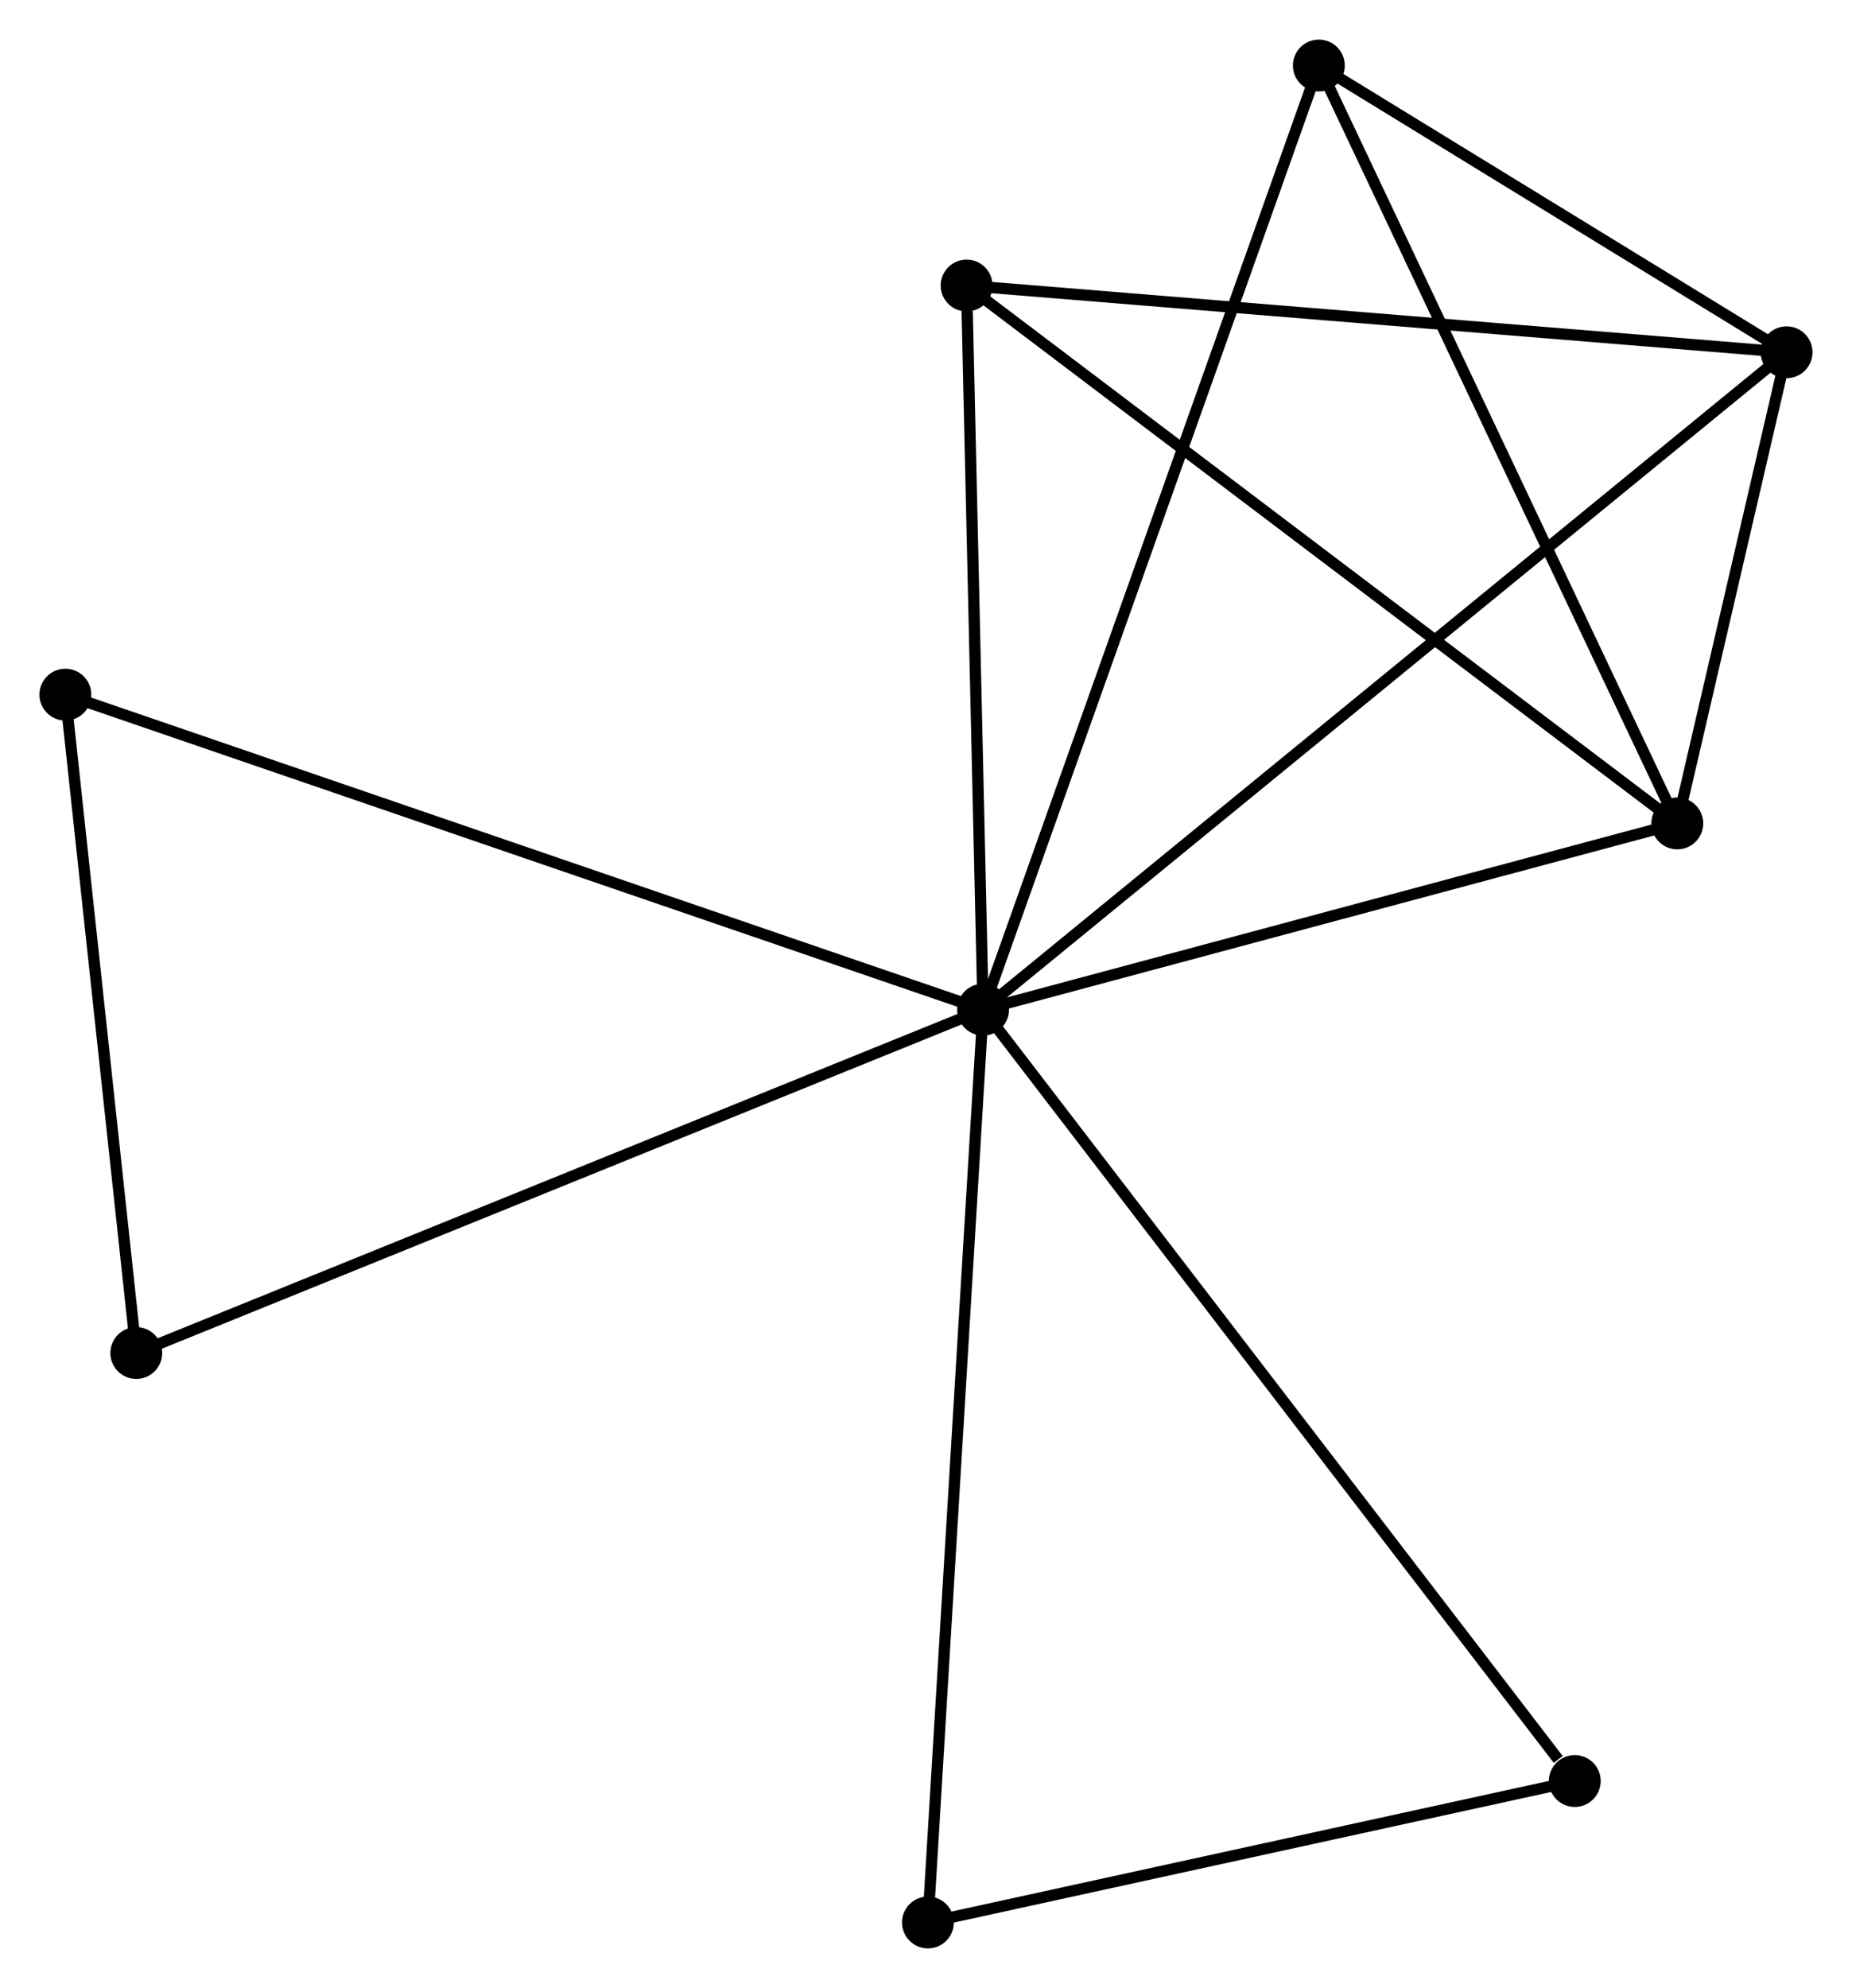 <?xml version="1.0" encoding="UTF-8" standalone="no"?>
<!DOCTYPE svg PUBLIC "-//W3C//DTD SVG 1.1//EN"
 "http://www.w3.org/Graphics/SVG/1.1/DTD/svg11.dtd">
<!-- Generated by graphviz version 2.36.0 (20140111.2315)
 -->
<!-- Title: %3 Pages: 1 -->
<svg width="164pt" height="176pt"
 viewBox="0.00 0.00 164.32 176.32" xmlns="http://www.w3.org/2000/svg" xmlns:xlink="http://www.w3.org/1999/xlink">
<g id="graph0" class="graph" transform="scale(1 1) rotate(0) translate(4 172.324)">
<title>%3</title>
<!-- 0 -->
<g id="node1" class="node"><title>0</title>
<ellipse fill="black" stroke="black" cx="83.224" cy="-82.773" rx="1.8" ry="1.8"/>
</g>
<!-- 1 -->
<g id="node2" class="node"><title>1</title>
<ellipse fill="black" stroke="black" cx="154.516" cy="-141.086" rx="1.8" ry="1.8"/>
</g>
<!-- 0&#45;&#45;1 -->
<g id="edge1" class="edge"><title>0&#45;&#45;1</title>
<path fill="none" stroke="black" d="M84.713,-83.991C93.991,-91.58 143.781,-132.306 153.036,-139.875"/>
</g>
<!-- 2 -->
<g id="node3" class="node"><title>2</title>
<ellipse fill="black" stroke="black" cx="144.819" cy="-99.293" rx="1.8" ry="1.8"/>
</g>
<!-- 0&#45;&#45;2 -->
<g id="edge2" class="edge"><title>0&#45;&#45;2</title>
<path fill="none" stroke="black" d="M85.001,-83.249C93.838,-85.619 133.009,-96.125 142.663,-98.714"/>
</g>
<!-- 3 -->
<g id="node4" class="node"><title>3</title>
<ellipse fill="black" stroke="black" cx="81.763" cy="-147.007" rx="1.8" ry="1.8"/>
</g>
<!-- 0&#45;&#45;3 -->
<g id="edge3" class="edge"><title>0&#45;&#45;3</title>
<path fill="none" stroke="black" d="M83.182,-84.626C82.972,-93.841 82.043,-134.69 81.814,-144.759"/>
</g>
<!-- 4 -->
<g id="node5" class="node"><title>4</title>
<ellipse fill="black" stroke="black" cx="113.015" cy="-166.524" rx="1.8" ry="1.8"/>
</g>
<!-- 0&#45;&#45;4 -->
<g id="edge4" class="edge"><title>0&#45;&#45;4</title>
<path fill="none" stroke="black" d="M83.847,-84.522C87.724,-95.421 108.529,-153.913 112.396,-164.784"/>
</g>
<!-- 5 -->
<g id="node6" class="node"><title>5</title>
<ellipse fill="black" stroke="black" cx="78.331" cy="-1.8" rx="1.8" ry="1.8"/>
</g>
<!-- 0&#45;&#45;5 -->
<g id="edge5" class="edge"><title>0&#45;&#45;5</title>
<path fill="none" stroke="black" d="M83.103,-80.771C82.426,-69.568 79.114,-14.751 78.448,-3.732"/>
</g>
<!-- 6 -->
<g id="node7" class="node"><title>6</title>
<ellipse fill="black" stroke="black" cx="1.8" cy="-110.716" rx="1.8" ry="1.8"/>
</g>
<!-- 0&#45;&#45;6 -->
<g id="edge6" class="edge"><title>0&#45;&#45;6</title>
<path fill="none" stroke="black" d="M81.212,-83.463C69.946,-87.329 14.823,-106.247 3.742,-110.05"/>
</g>
<!-- 7 -->
<g id="node8" class="node"><title>7</title>
<ellipse fill="black" stroke="black" cx="135.723" cy="-14.347" rx="1.8" ry="1.8"/>
</g>
<!-- 0&#45;&#45;7 -->
<g id="edge7" class="edge"><title>0&#45;&#45;7</title>
<path fill="none" stroke="black" d="M84.321,-81.344C91.035,-72.592 126.563,-26.287 134.254,-16.262"/>
</g>
<!-- 8 -->
<g id="node9" class="node"><title>8</title>
<ellipse fill="black" stroke="black" cx="8.092" cy="-52.315" rx="1.8" ry="1.8"/>
</g>
<!-- 0&#45;&#45;8 -->
<g id="edge8" class="edge"><title>0&#45;&#45;8</title>
<path fill="none" stroke="black" d="M81.367,-82.02C70.972,-77.806 20.108,-57.186 9.884,-53.041"/>
</g>
<!-- 1&#45;&#45;2 -->
<g id="edge9" class="edge"><title>1&#45;&#45;2</title>
<path fill="none" stroke="black" d="M154.1,-139.291C152.534,-132.541 147.004,-108.706 145.314,-101.423"/>
</g>
<!-- 1&#45;&#45;3 -->
<g id="edge10" class="edge"><title>1&#45;&#45;3</title>
<path fill="none" stroke="black" d="M152.718,-141.233C142.74,-142.045 94.253,-145.991 83.765,-146.844"/>
</g>
<!-- 1&#45;&#45;4 -->
<g id="edge11" class="edge"><title>1&#45;&#45;4</title>
<path fill="none" stroke="black" d="M152.733,-142.179C145.907,-146.364 121.48,-161.335 114.745,-165.463"/>
</g>
<!-- 2&#45;&#45;3 -->
<g id="edge12" class="edge"><title>2&#45;&#45;3</title>
<path fill="none" stroke="black" d="M143.261,-100.472C134.613,-107.016 92.588,-138.816 83.498,-145.694"/>
</g>
<!-- 2&#45;&#45;4 -->
<g id="edge13" class="edge"><title>2&#45;&#45;4</title>
<path fill="none" stroke="black" d="M144.033,-100.955C139.671,-110.175 118.475,-154.982 113.89,-164.673"/>
</g>
<!-- 5&#45;&#45;7 -->
<g id="edge14" class="edge"><title>5&#45;&#45;7</title>
<path fill="none" stroke="black" d="M80.241,-2.217C88.954,-4.122 124.898,-11.98 133.748,-13.915"/>
</g>
<!-- 6&#45;&#45;8 -->
<g id="edge15" class="edge"><title>6&#45;&#45;8</title>
<path fill="none" stroke="black" d="M2.009,-108.773C2.965,-99.906 6.905,-63.331 7.875,-54.325"/>
</g>
</g>
</svg>

